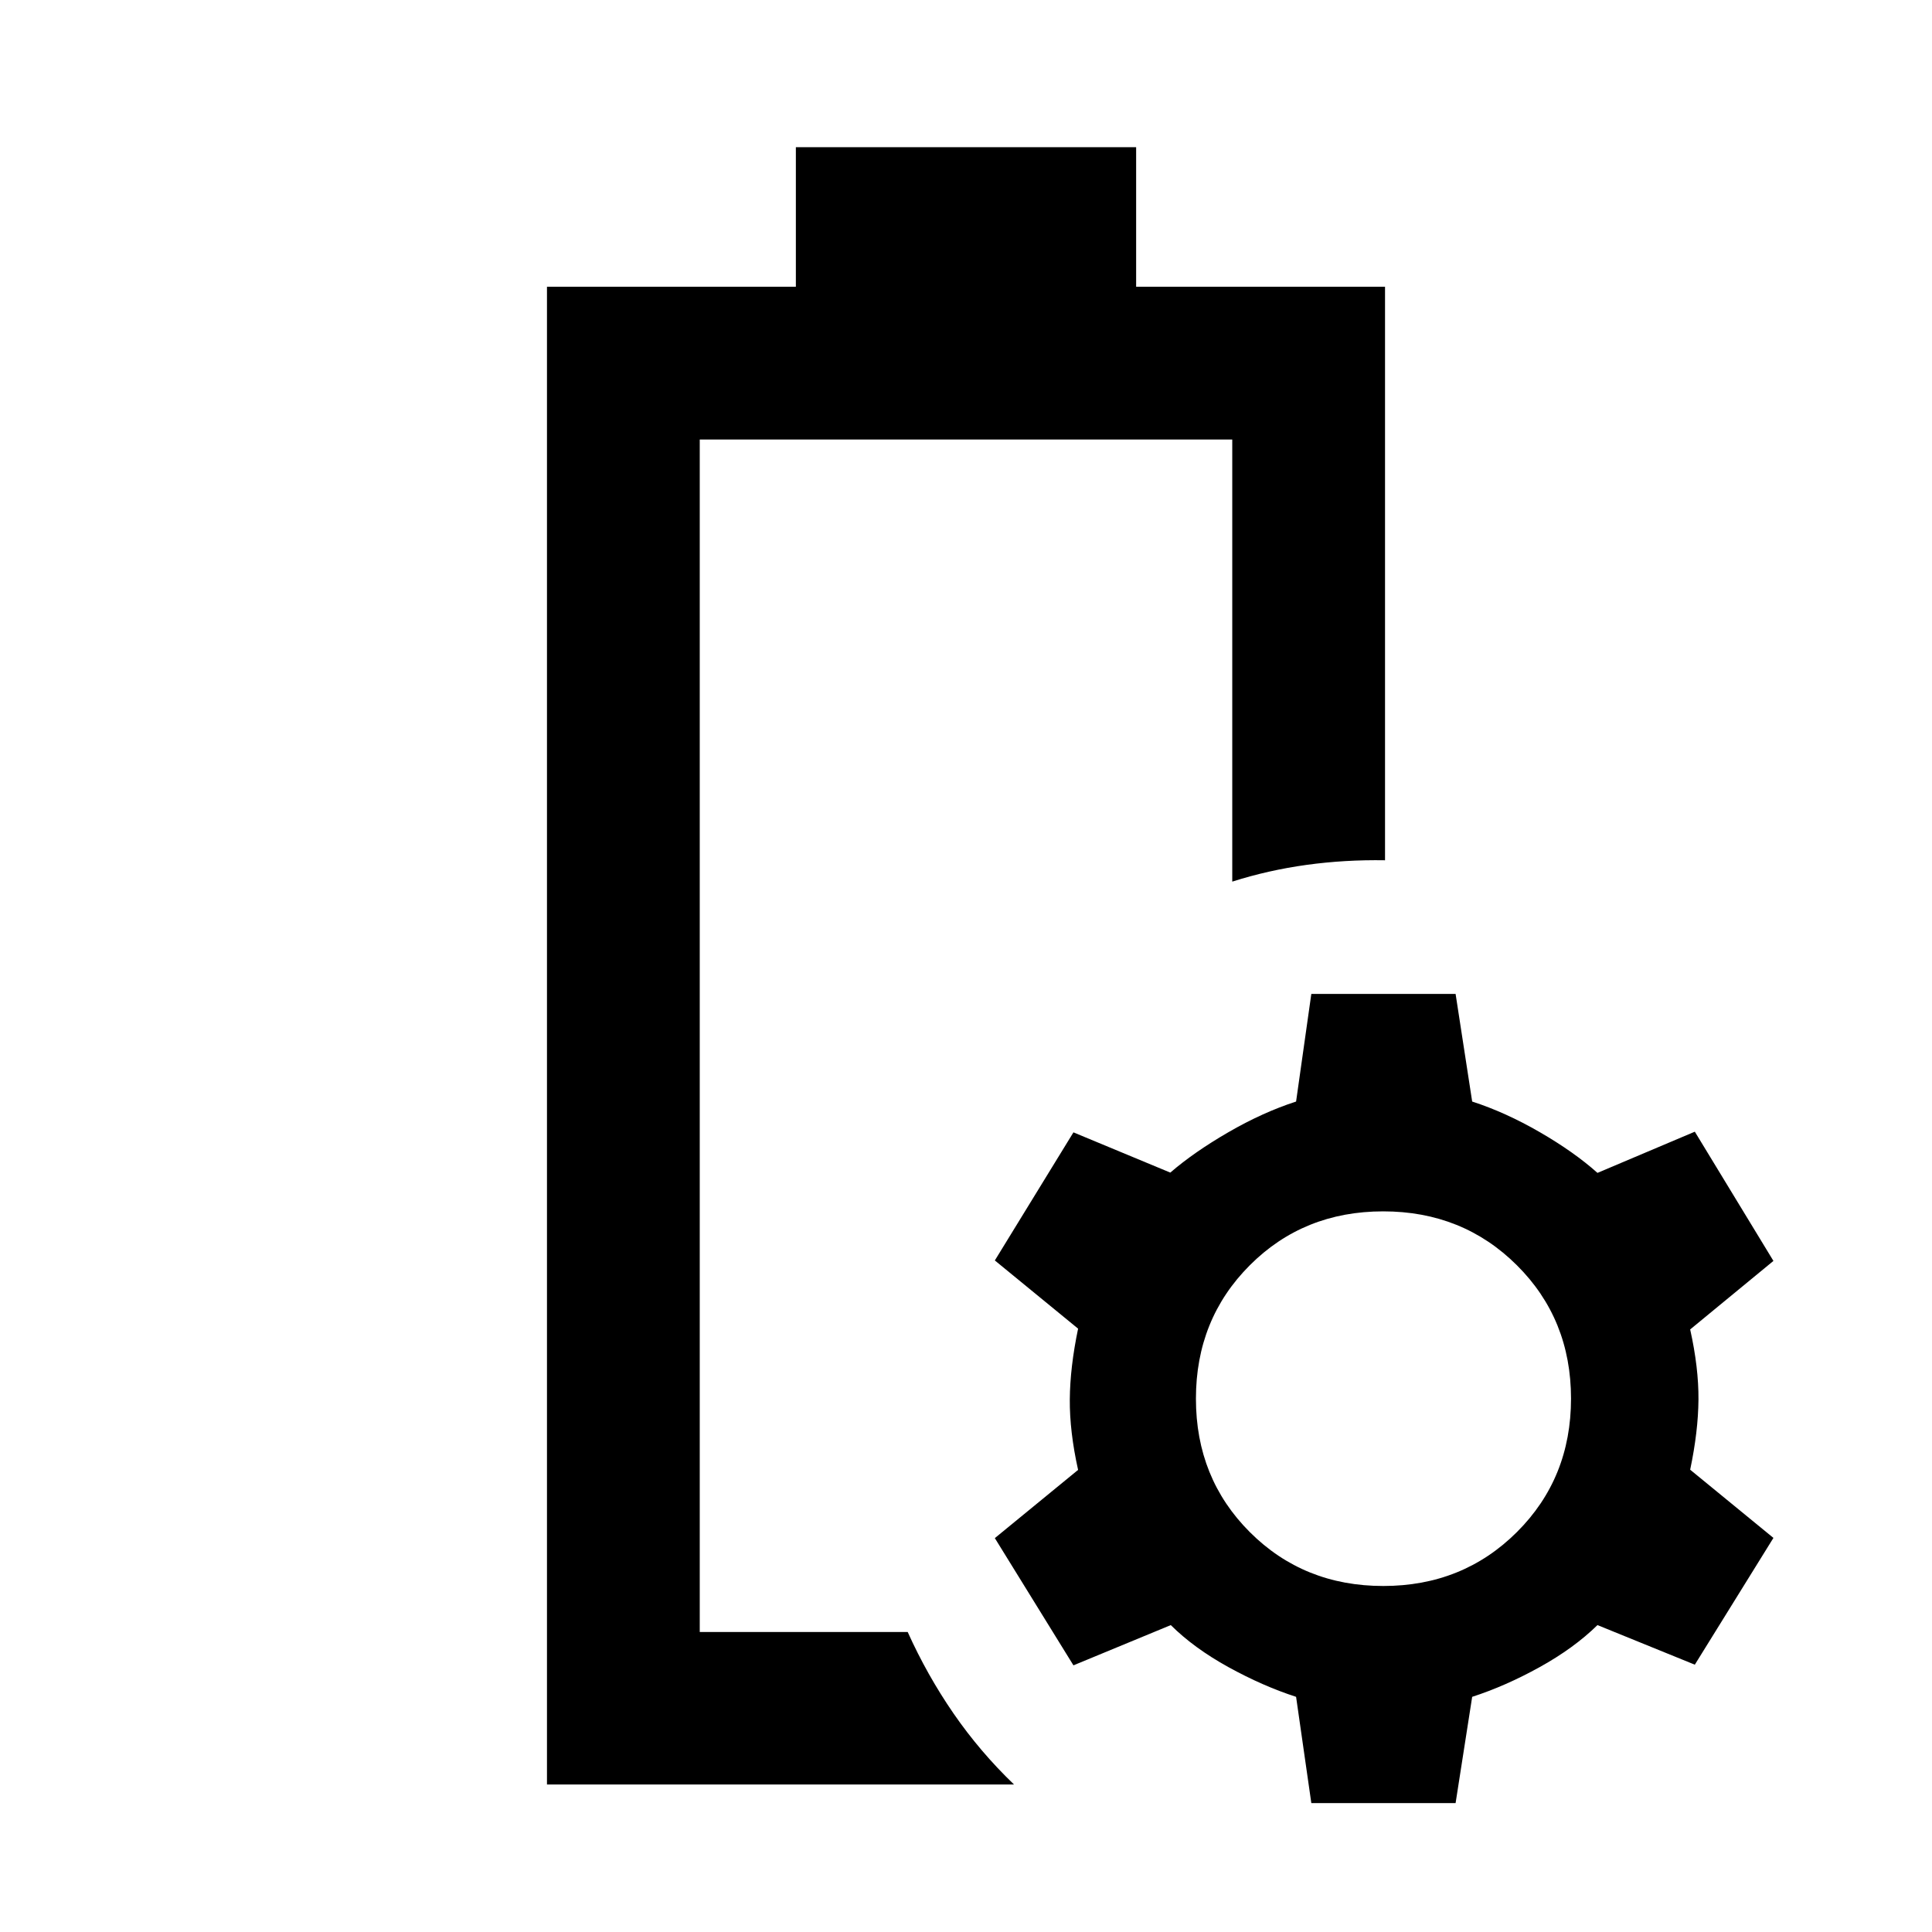 <svg xmlns="http://www.w3.org/2000/svg" height="40" viewBox="0 -960 960 960" width="40"><path d="M347.7-149.06ZM271.79-73.3v-744.22h123.67v-69.34h169.08v69.34h123.67v284.98q-19.98-.32-38.96 2.29-18.97 2.61-36.95 8.32v-219.68H347.7v592.55h103.33q9.65 21.41 22.74 40.42 13.09 19.01 30.08 35.34H271.79Zm379.8 9.24-7.57-52.79q-16.53-5.35-33.64-14.78-17.1-9.43-28.62-20.87l-48.37 20-39.06-63.22 41.37-33.9q-4.24-19.05-4.12-35.01.12-15.95 4.12-35.17l-41.37-33.89 39.06-63.65 48.13 20q11.68-10.11 28.82-20.04 17.15-9.92 33.68-15.27l7.57-53.47h71.69l8.24 53.47q16.54 5.35 33.56 15.19 17.02 9.84 28.7 20.26l48.37-20.47 39.06 64.21-41.37 34.05q4.24 19.04 4.12 34.85-.12 15.81-4.12 34.85l41.37 33.89-39.06 62.99-48.37-19.67q-11.68 11.44-28.7 20.87-17.02 9.43-33.56 14.78l-8.24 52.79h-71.69Zm35.75-107.87q39.52 0 66.4-26.79 26.89-26.79 26.89-66.31 0-39.51-26.91-66.28-26.9-26.77-66.42-26.77t-66.29 26.79q-26.76 26.79-26.76 66.3 0 39.52 26.78 66.29 26.79 26.77 66.31 26.77Z"/></svg>